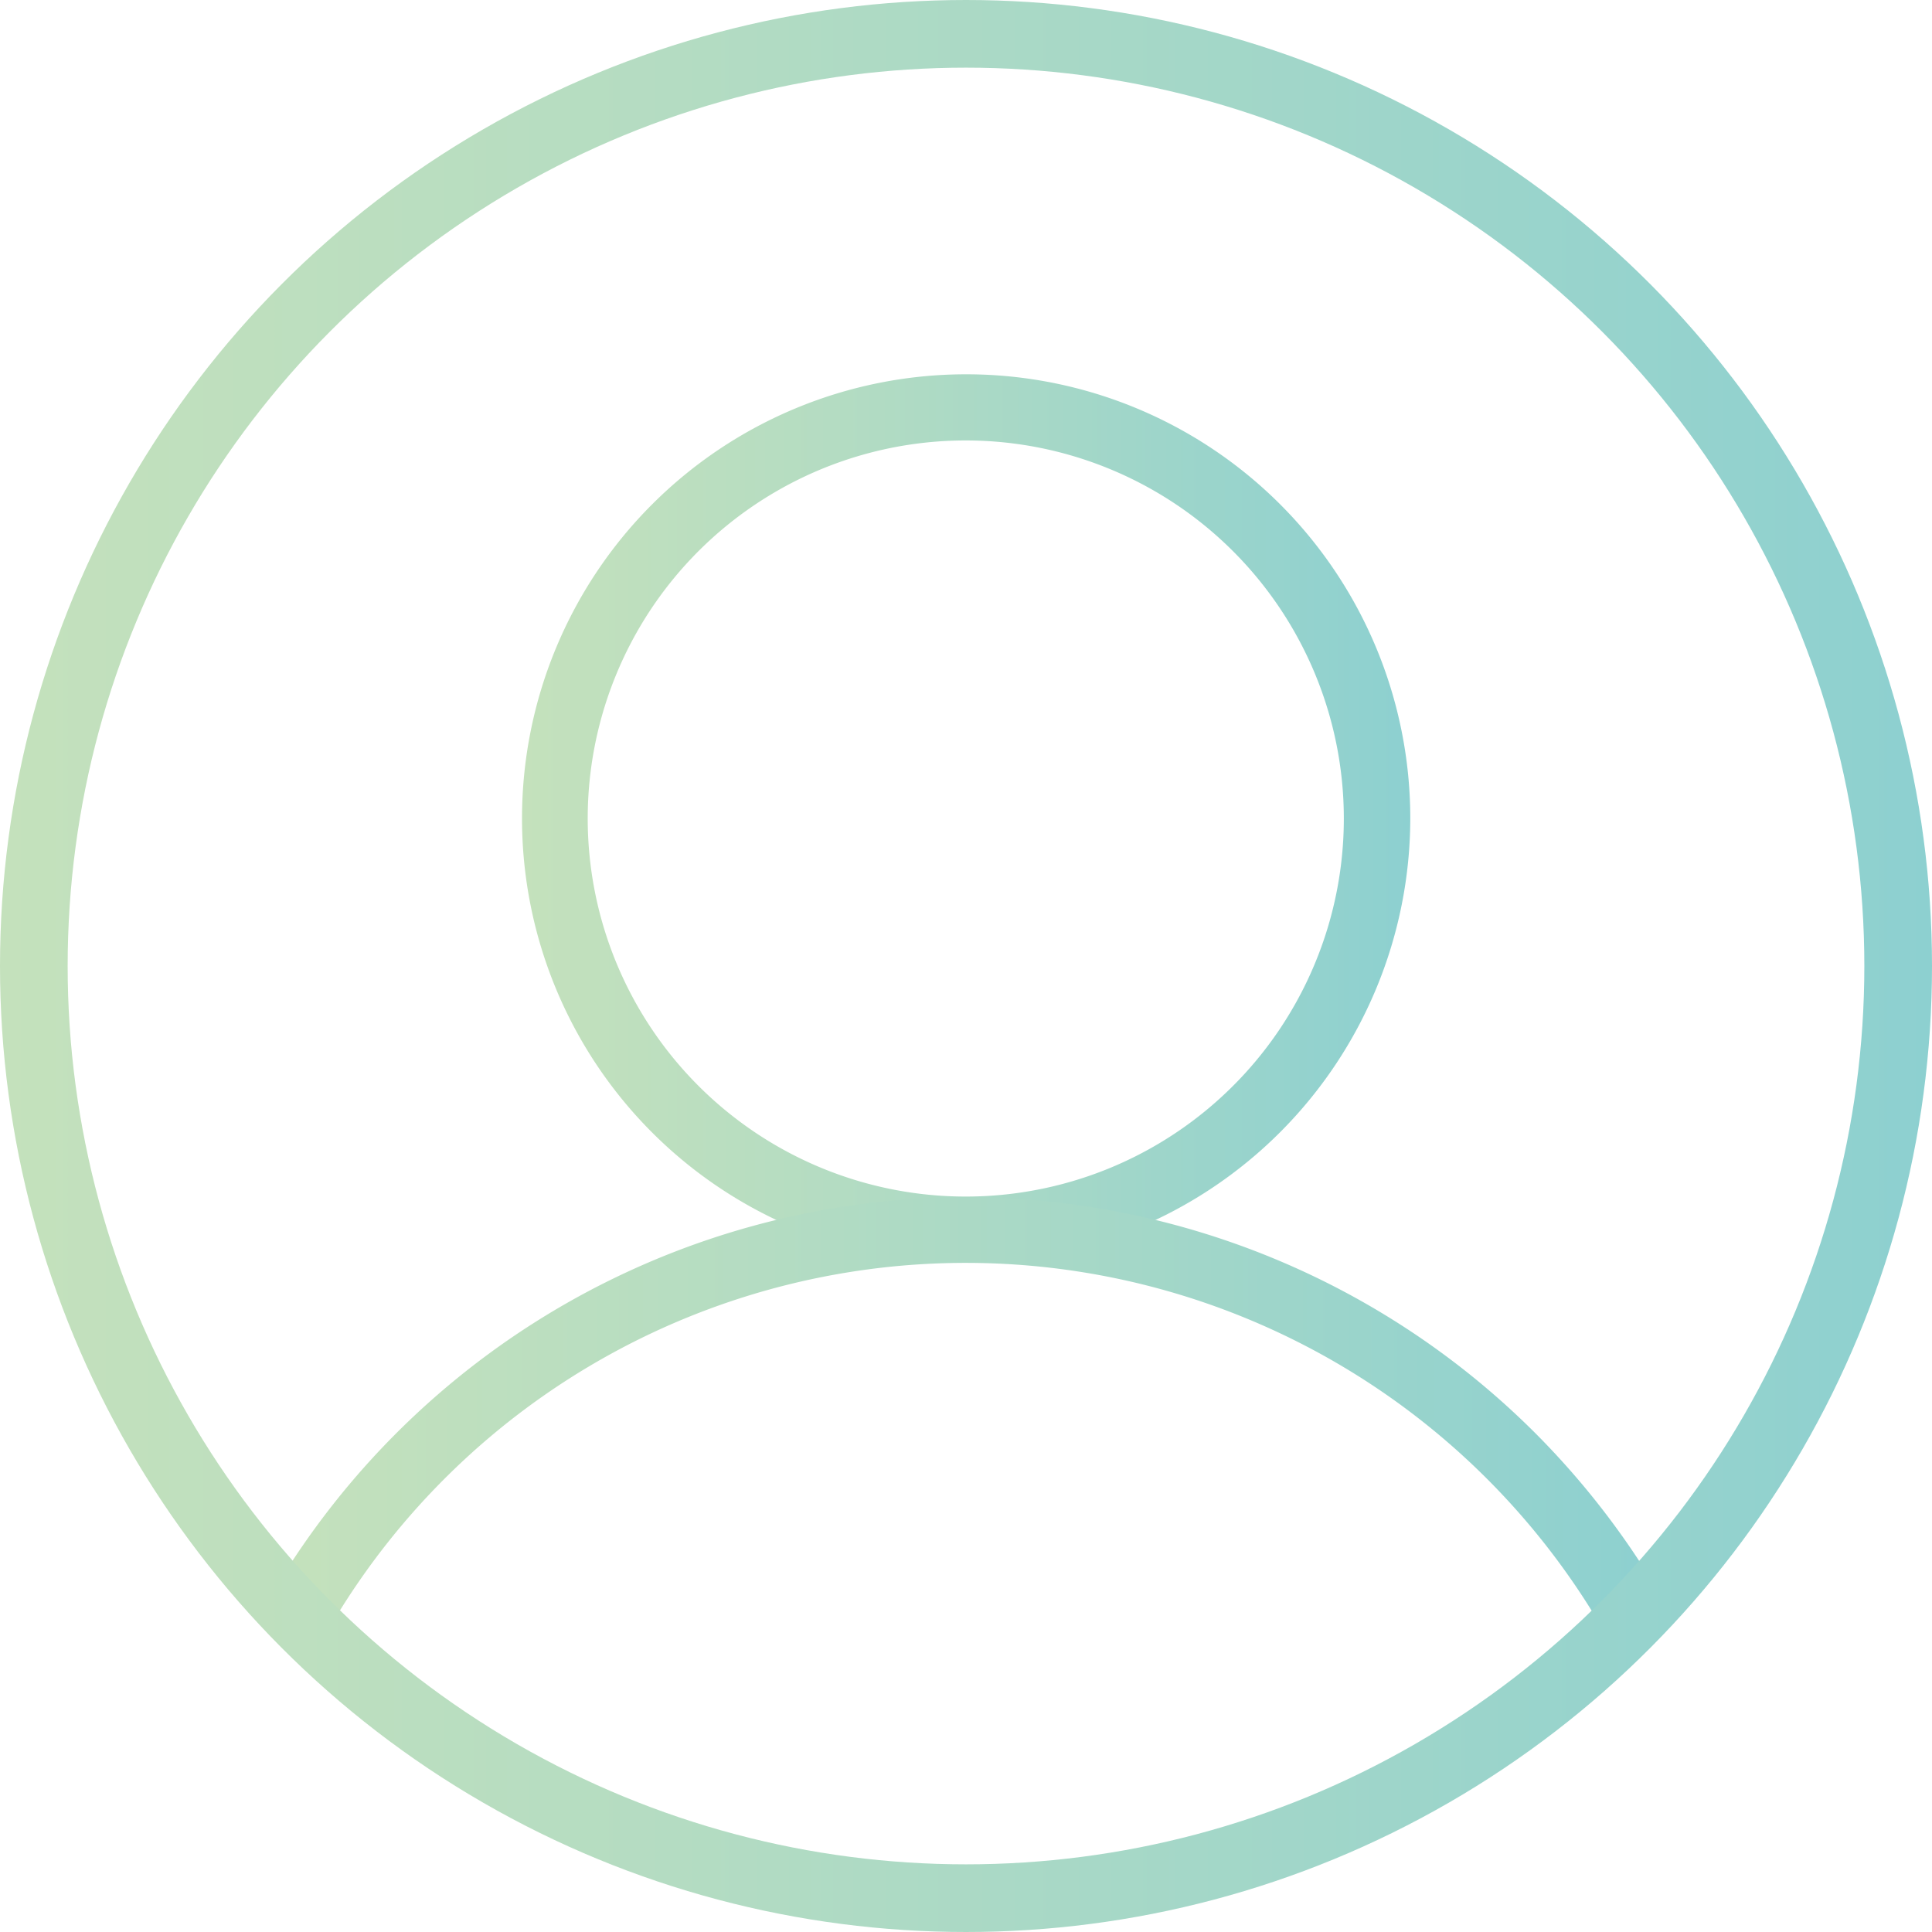 <svg id="Layer_1" data-name="Layer 1" xmlns="http://www.w3.org/2000/svg" xmlns:xlink="http://www.w3.org/1999/xlink" viewBox="0 0 257 257"><defs><style>.cls-1{fill:url(#linear-gradient);}.cls-2{fill:url(#linear-gradient-2);}.cls-3{fill:none;stroke-miterlimit:10;stroke-width:9px;stroke:url(#linear-gradient-3);}</style><linearGradient id="linear-gradient" x1="167.31" y1="849.45" x2="285.51" y2="849.45" gradientUnits="userSpaceOnUse"><stop offset="0" stop-color="#c4e1bc"/><stop offset="0.35" stop-color="#b4dcc2"/><stop offset="1" stop-color="#8dd0d0"/></linearGradient><linearGradient id="linear-gradient-2" x1="135.34" y1="929.63" x2="318.51" y2="929.63" xlink:href="#linear-gradient"/><linearGradient id="linear-gradient-3" x1="0" y1="128.5" x2="257" y2="128.5" xlink:href="#linear-gradient"/></defs><title>ico1</title><path class="cls-1" d="M226.41,799.17a50.29,50.29,0,1,0,50.26,50.3A50.31,50.31,0,0,0,226.41,799.17Zm0,109.36a59.08,59.08,0,1,1,59.1-59.06A59.16,59.16,0,0,1,226.41,908.53Z" transform="translate(-97.91 -740.58)"/><path class="cls-2" d="M142.24,956.26a98.06,98.06,0,0,1,170.14,3.27l6.13-7.22A107.73,107.73,0,0,0,302,931.08a107.14,107.14,0,0,0-166.68,19.47Z" transform="translate(-97.91 -740.58)"/><circle class="cls-3" cx="128.5" cy="128.5" r="124"/></svg>